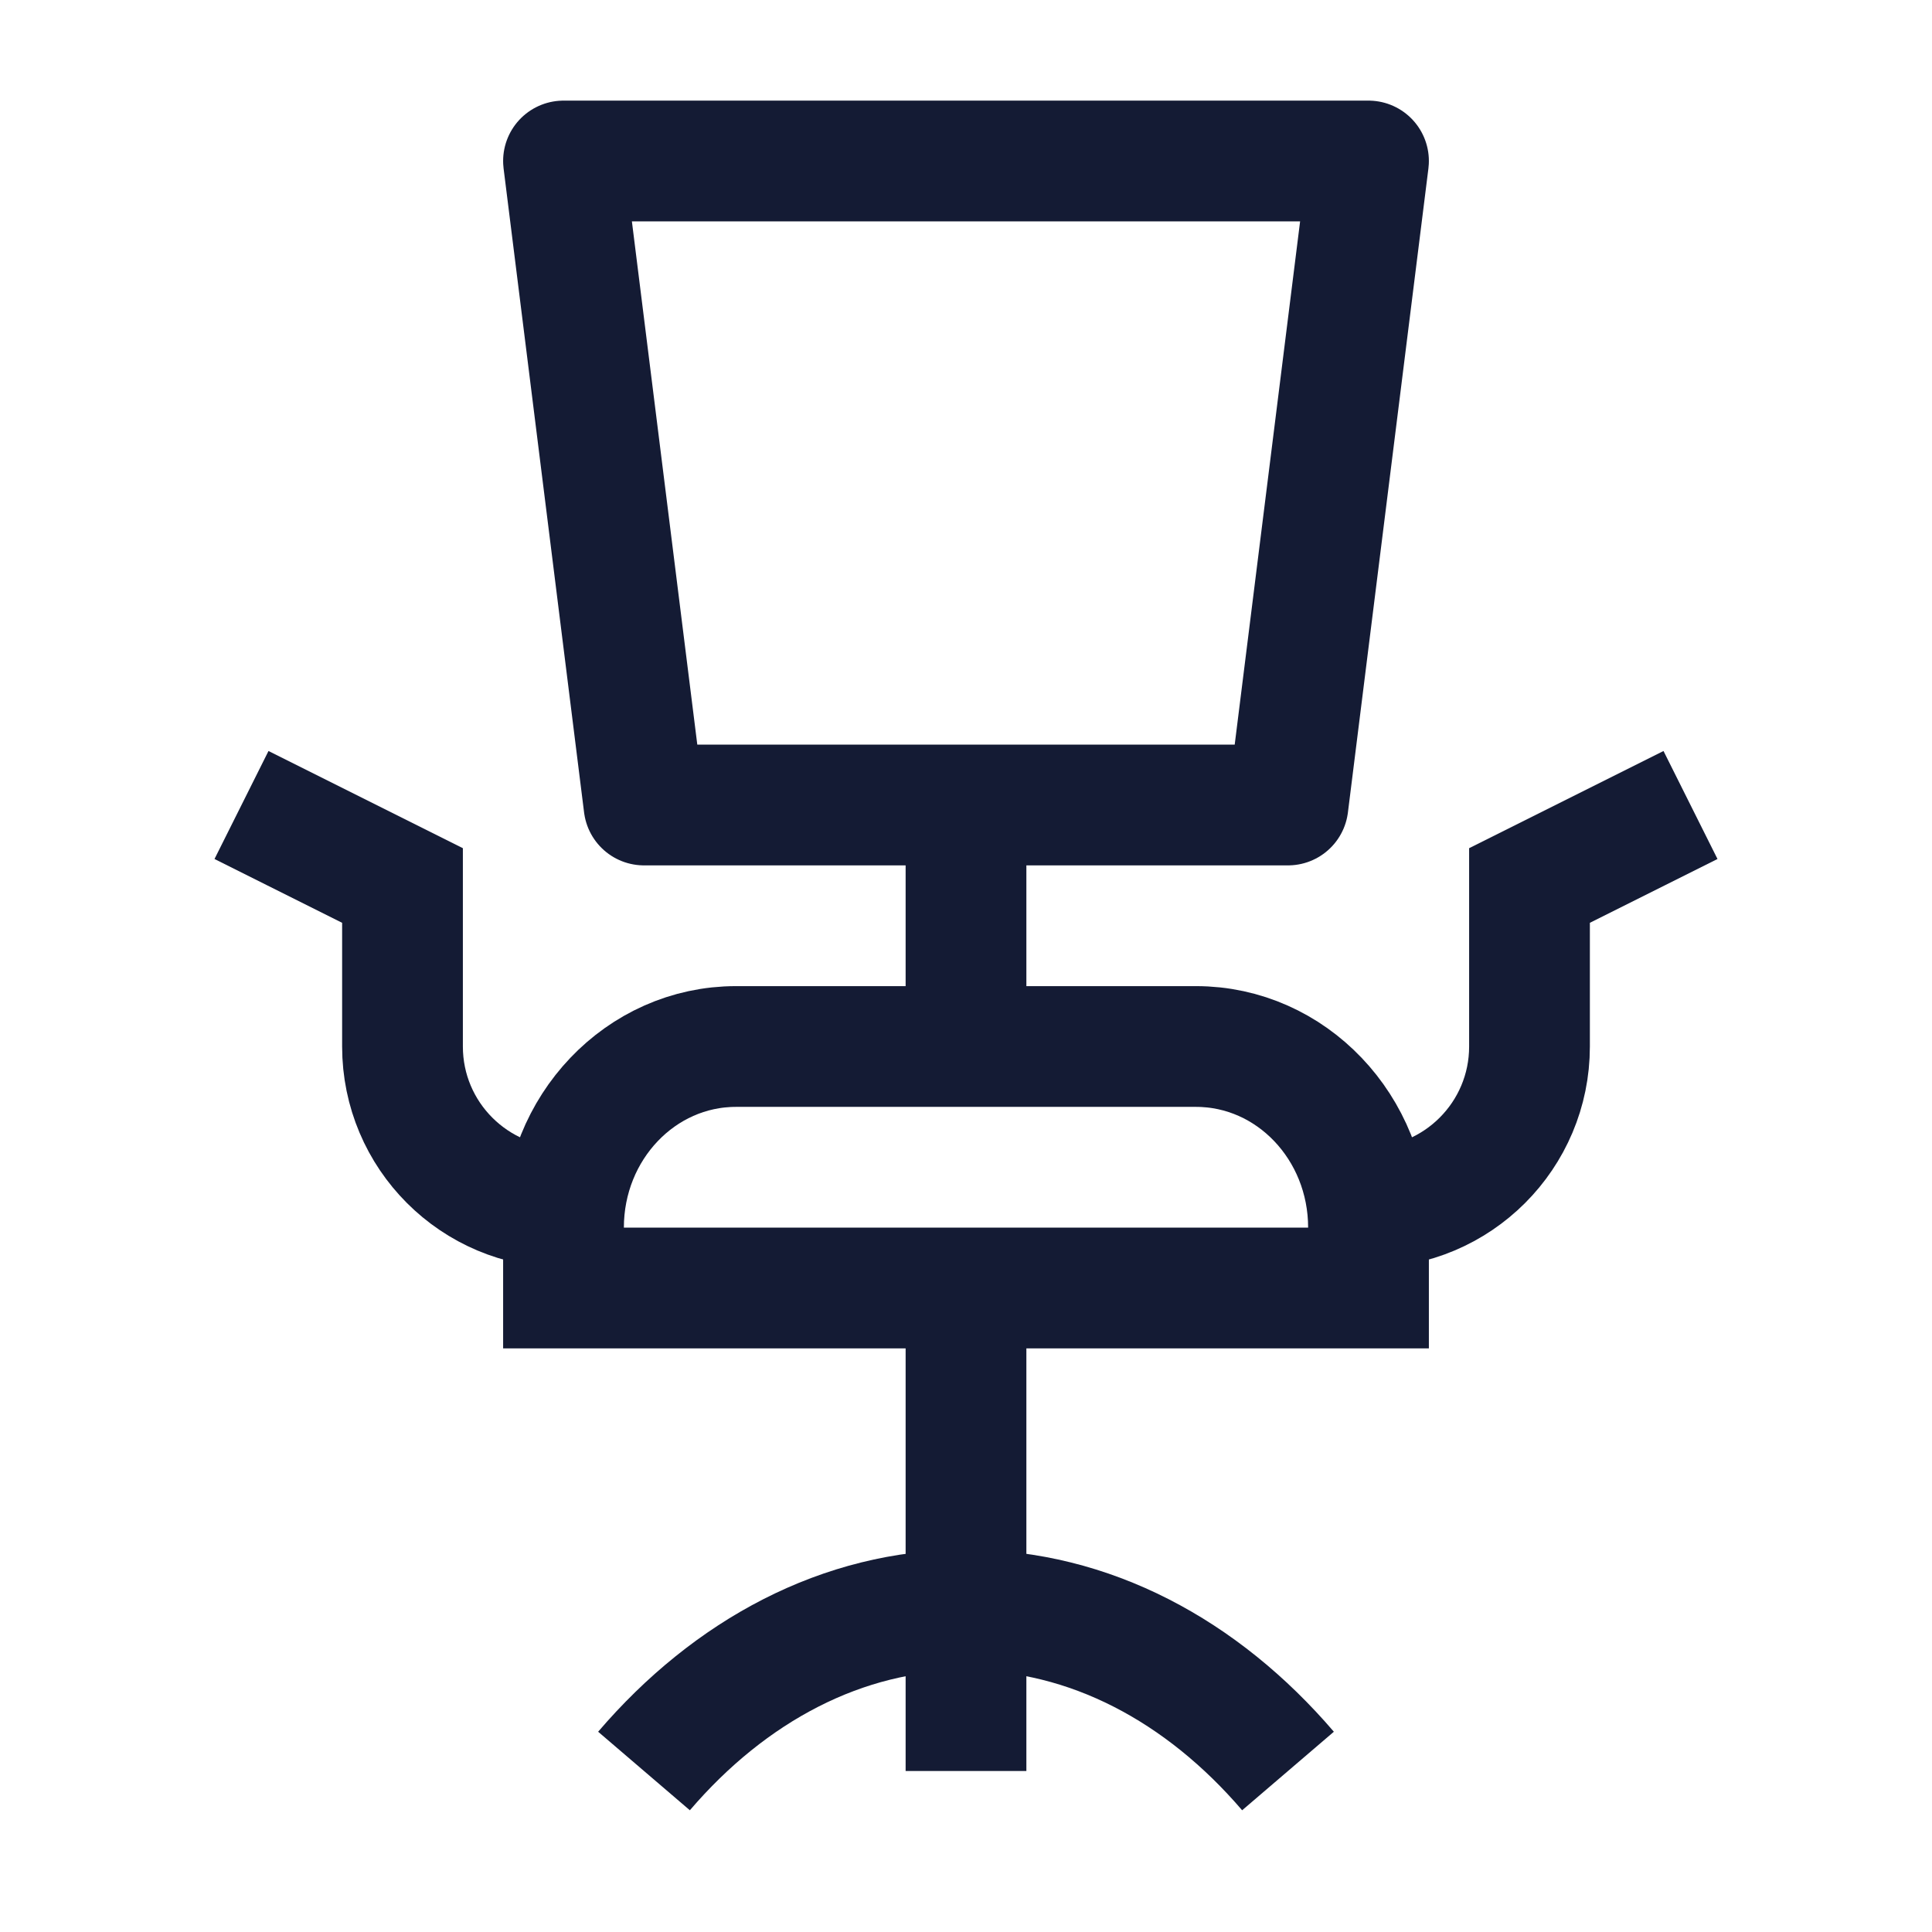 <svg width="24" height="24" viewBox="0 0 24 24" fill="none" xmlns="http://www.w3.org/2000/svg">
<path d="M16 22C14.934 20.755 13.534 20 12 20C10.466 20 9.066 20.755 8 22" stroke="#141B34" stroke-width="1.5"/>
<path d="M7 16H17V15.25C17 14.007 16.041 13 14.857 13H9.143C7.959 13 7 14.007 7 15.25V16Z" stroke="#141B34" stroke-width="1.5"/>
<path d="M21 10L19 11V13C19 14.105 18.105 15 17 15" stroke="#141B34" stroke-width="1.5"/>
<path d="M3 10L5 11V13C5 14.105 5.895 15 7 15" stroke="#141B34" stroke-width="1.5"/>
<path d="M12 16V22" stroke="#141B34" stroke-width="1.5" stroke-linejoin="round"/>
<path d="M8 10L7 2H17L16 10H8Z" stroke="#141B34" stroke-width="1.5" stroke-linejoin="round"/>
<path d="M12 10V13" stroke="#141B34" stroke-width="1.5" stroke-linejoin="round"/>
</svg>
